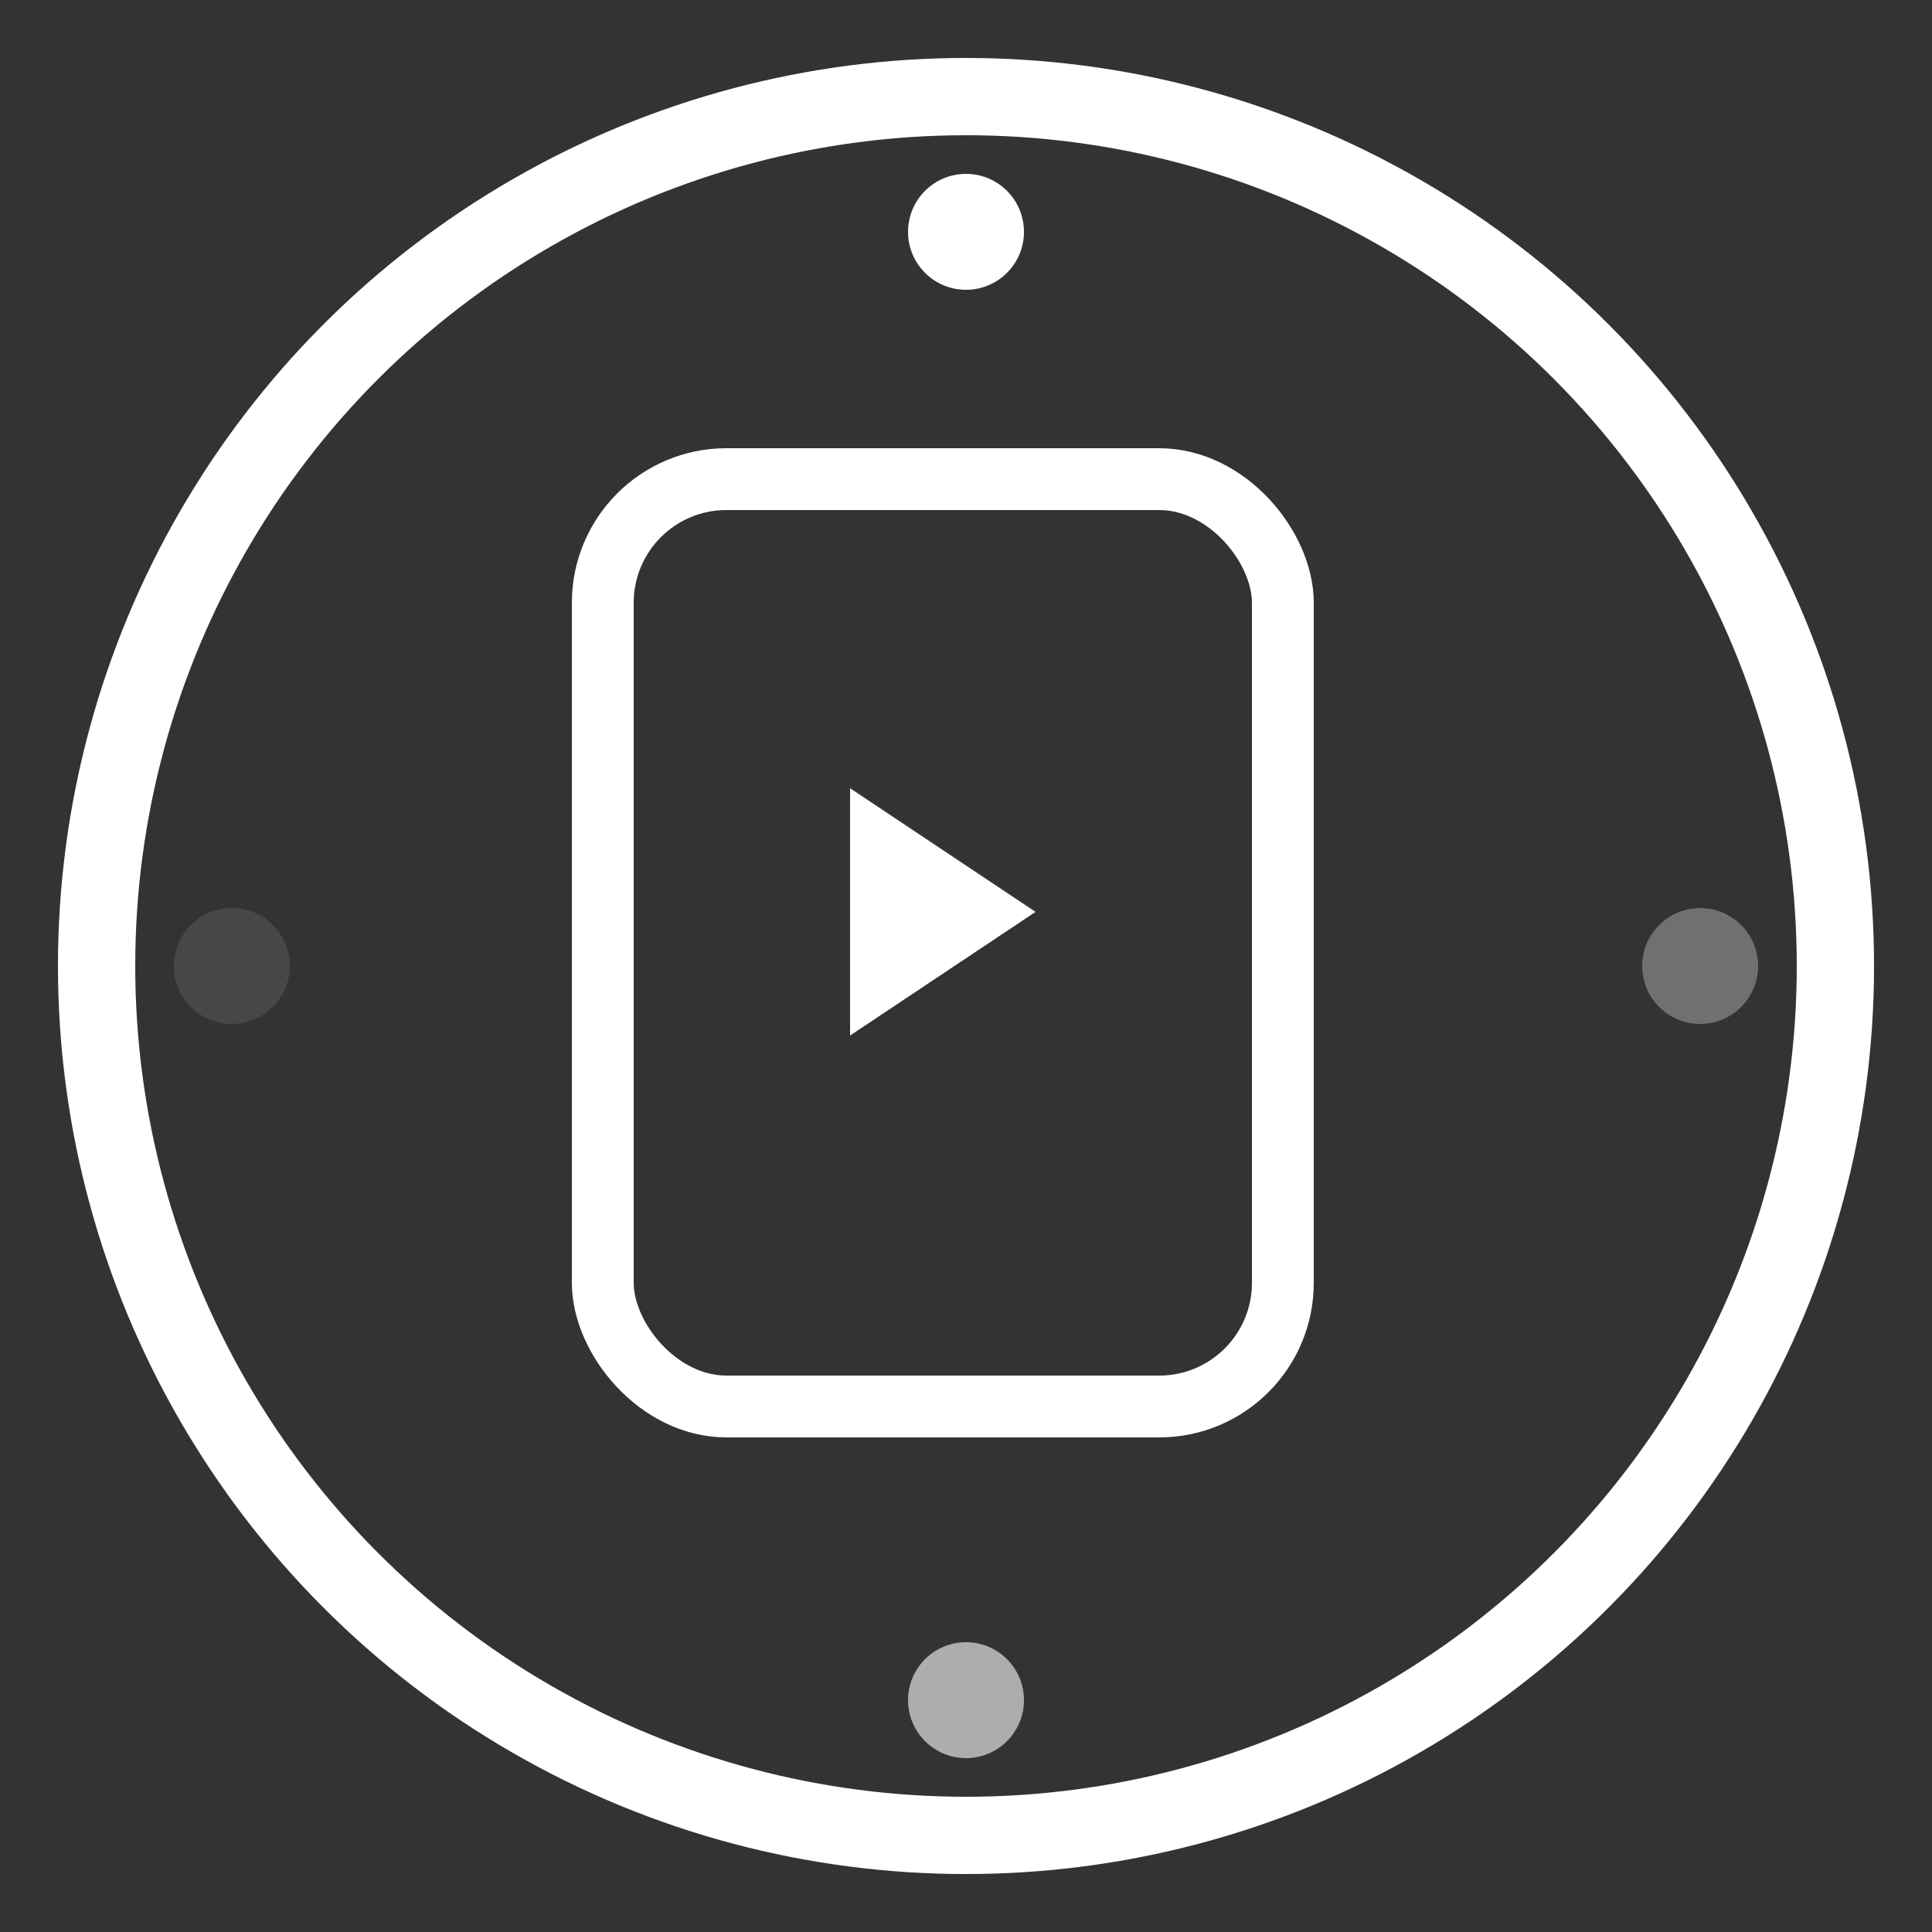 <svg width="100px" height="100px" viewBox="0 0 100 100" xmlns="http://www.w3.org/2000/svg" fill="#FFFFFF">
    <rect x="0" y="0" width="100" height="100" fill="#333333" stroke="none"/>
    <g id="SVGRepo_bgCarrier" stroke-width="0"></g>
    <g id="SVGRepo_tracerCarrier" stroke-linecap="round" stroke-linejoin="round"></g>
    <g id="SVGRepo_iconCarrier">
        <!-- Outer Circle -->
        <circle cx="50" cy="50" r="45" stroke="#FFFFFF" stroke-width="4" fill="none"/>

        <!-- Video Icon, No Nested SVG -->
        <g transform="translate(28,28) scale(1.6)">
            <rect x="2" y="-2" width="22" height="30" rx="4" ry="4" fill="none" stroke="#FFFFFF" stroke-width="2"/>
            <polygon points="10,8 16,12 10,16" fill="#FFFFFF"/>
        </g>
        
        <!-- Animated Dots Around -->
        <g id="dots">
            <circle cx="50" cy="12" r="3" fill="#FFFFFF">
                <animateTransform attributeName="transform" type="rotate" from="0 50 50" to="360 50 50" dur="2s" repeatCount="indefinite"/>
            </circle>
            <circle cx="50" cy="88" r="3" fill="#FFFFFF" opacity="0.6">
                <animateTransform attributeName="transform" type="rotate" from="0 50 50" to="360 50 50" dur="1s" repeatCount="indefinite"/>
            </circle>
            <circle cx="88" cy="50" r="3" fill="#FFFFFF" opacity="0.3">
                <animateTransform attributeName="transform" type="rotate" from="0 50 50" to="360 50 50" dur="2s" repeatCount="indefinite"/>
            </circle>
            <circle cx="12" cy="50" r="3" fill="#FFFFFF" opacity="0.1">
                <animateTransform attributeName="transform" type="rotate" from="0 50 50" to="360 50 50" dur="2s" repeatCount="indefinite"/>
            </circle>
        </g>
    </g>
</svg>
